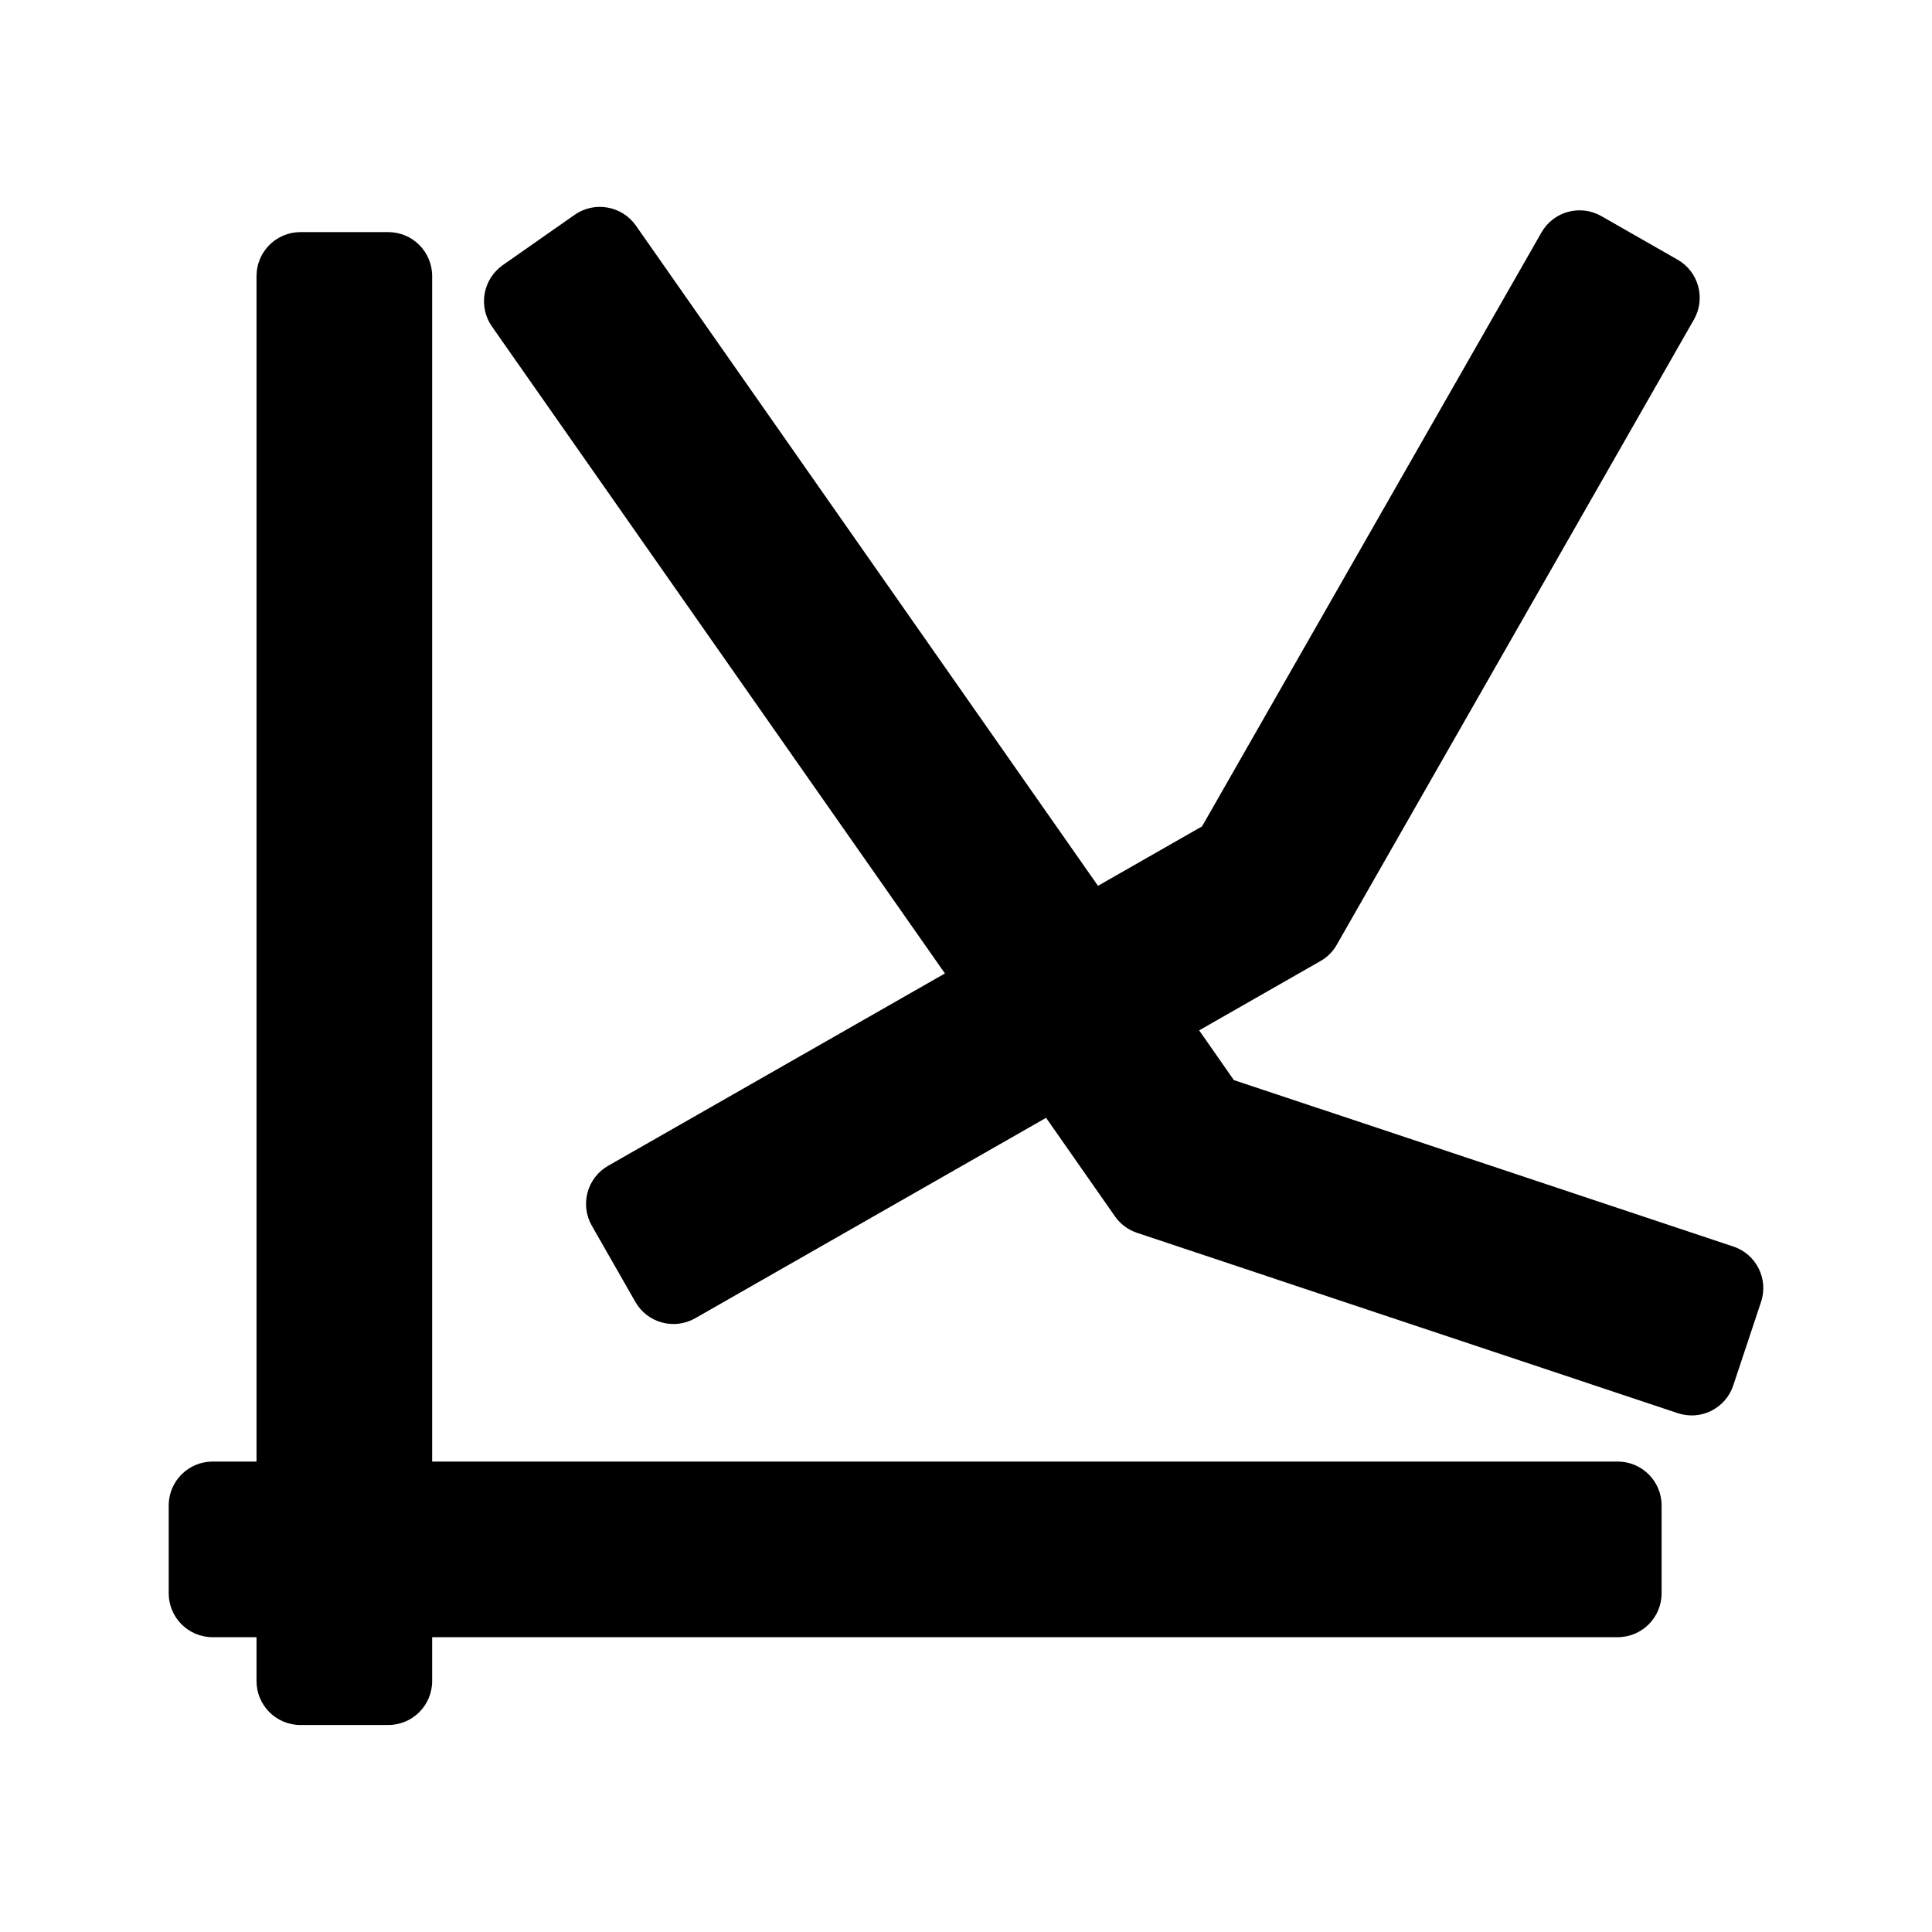 <svg viewBox="0 0 22 22" xmlns="http://www.w3.org/2000/svg">
  <defs>
    <style type="text/css" id="current-color-scheme">.ColorScheme-Text { color:#000000; }</style>
  </defs><path class="ColorScheme-Text" fill="currentColor" d="m4.921 3.143v13.5h13.5c.276 0 .5.224.5.5v1c0 .276-.224.5-.5.5h-13.5v.5c0 .276-.224.5-.5.5h-1c-.276 0-.5-.224-.5-.5v-.5h-.5c-.276 0-.5-.224-.5-.5v-1c0-.276.224-.5.5-.5h.5v-13.5c0-.276.224-.5.5-.5h1c.276 0 .5.224.5.5zm7.582 6.944 1.185-.677 3.865-6.763c.137-.24.442-.323.682-.186l.868.496c.24.137.323.442.186.682l-4.067 7.119c-.044.078-.108.142-.186.186l-1.381.789.395.566 5.687 1.895c.262.087.404.37.316.632l-.316.95c-.041.126-.132.23-.25.289-.119.06-.256.069-.382.027l-6.156-2.053c-.102-.034-.19-.099-.252-.187l-.785-1.123-3.995 2.282c-.24.137-.545.054-.682-.186l-.496-.868c-.066-.115-.083-.252-.048-.38s.119-.236.234-.302l3.835-2.19-5.159-7.368c-.076-.109-.105-.243-.082-.374.023-.13.097-.247.205-.323l.82-.574c.226-.158.538-.103.697.123z"/></svg>